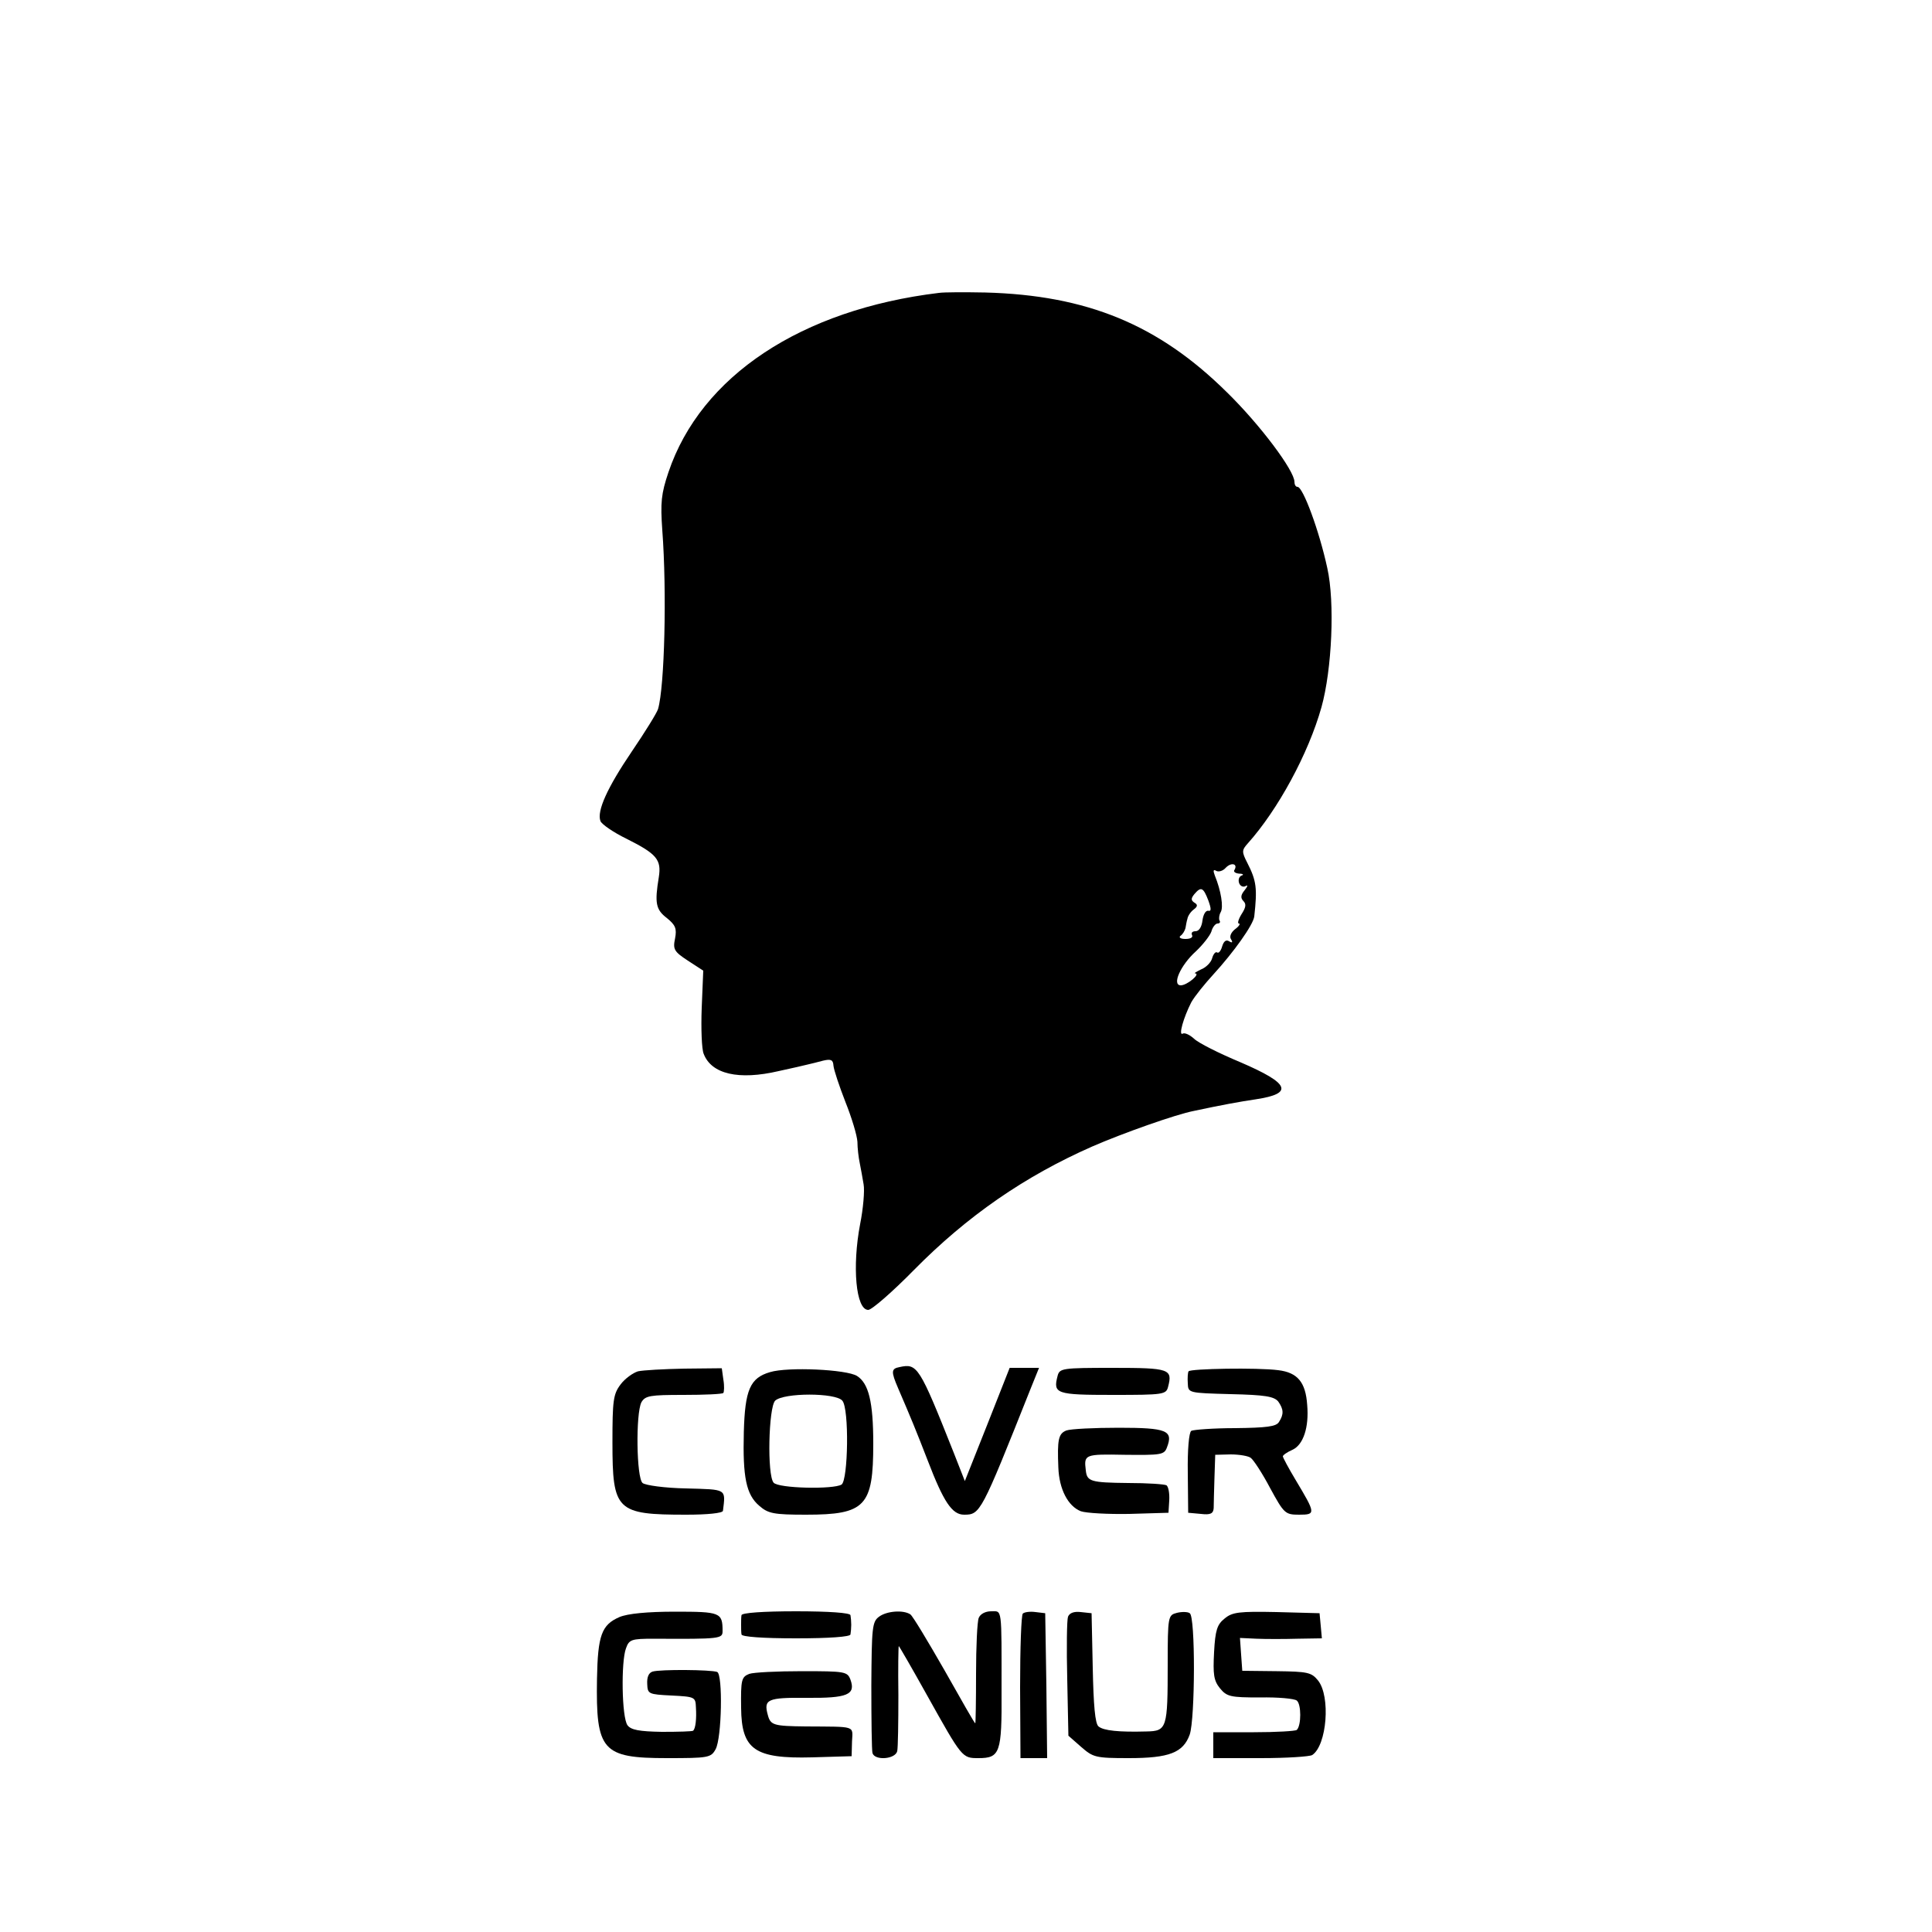 <?xml version="1.0" standalone="no"?>
<!DOCTYPE svg PUBLIC "-//W3C//DTD SVG 20010904//EN"
 "http://www.w3.org/TR/2001/REC-SVG-20010904/DTD/svg10.dtd">
<svg version="1.0" xmlns="http://www.w3.org/2000/svg"
 width="500pt" height="500pt" viewBox="0 0 500 500"
 preserveAspectRatio="xMidYMid meet">
<g transform="translate(0,500) scale(0.1,-0.1)"
fill="#000000" stroke="none">
<path d="M2430 4242 c-356 -43 -616 -215 -700 -464 -19 -56 -21 -79 -16 -150
12 -159 6 -405 -11 -463 -3 -10 -34 -60 -68 -110 -63 -93 -91 -154 -81 -180 3
-8 33 -29 68 -46 78 -39 90 -54 83 -99 -11 -67 -8 -84 21 -106 22 -18 26 -27
21 -53 -6 -28 -2 -34 33 -57 l40 -26 -4 -97 c-2 -53 0 -106 5 -118 20 -53 91
-69 194 -45 33 7 67 15 75 17 8 2 26 6 40 10 21 5 26 2 27 -13 1 -11 15 -53
31 -94 16 -40 30 -86 31 -103 0 -16 3 -41 6 -55 3 -14 7 -38 10 -55 3 -16 -1
-63 -9 -103 -21 -110 -11 -222 21 -222 9 0 62 46 118 103 138 140 287 243 462
320 78 34 216 83 263 92 70 15 119 24 160 30 99 15 88 41 -40 96 -55 23 -109
50 -120 61 -11 10 -24 16 -29 13 -12 -7 2 42 22 81 9 16 35 48 57 72 53 58
103 128 106 150 8 73 6 92 -18 139 -15 29 -14 33 1 50 78 87 157 232 191 353
27 97 35 271 15 360 -21 97 -63 210 -77 210 -5 0 -8 6 -8 13 0 29 -89 148
-175 232 -177 175 -362 251 -625 258 -52 1 -106 1 -120 -1z m765 -1493 c-4 -5
2 -9 12 -10 10 0 13 -3 6 -5 -7 -3 -9 -12 -6 -20 3 -7 10 -11 17 -7 6 4 5 -1
-3 -11 -10 -12 -11 -20 -3 -28 8 -8 6 -17 -5 -34 -8 -13 -11 -24 -7 -24 5 0 1
-7 -10 -15 -10 -8 -15 -19 -10 -26 5 -8 3 -10 -5 -5 -8 5 -14 0 -18 -13 -3
-11 -9 -19 -13 -16 -4 3 -10 -4 -13 -15 -3 -11 -16 -24 -29 -29 -12 -6 -19
-10 -15 -10 15 -1 -21 -31 -37 -31 -24 0 -1 52 39 88 18 17 36 40 40 51 3 12
11 21 16 21 6 0 8 4 5 8 -2 4 -1 14 3 21 8 13 1 56 -15 95 -5 13 -4 17 4 12 6
-3 17 0 24 8 14 15 32 11 23 -5z m-68 -79 c8 -22 8 -29 0 -27 -7 1 -13 -10
-15 -25 -2 -17 -9 -28 -18 -28 -8 0 -12 -4 -9 -10 3 -6 -4 -10 -17 -10 -13 0
-18 4 -13 8 6 4 11 13 13 20 1 6 3 18 5 24 1 7 8 18 16 24 11 8 11 13 2 18 -9
6 -9 11 0 22 17 20 23 18 36 -16z"/>
<path d="M2328 1462 c-22 -4 -22 -12 -4 -54 34 -79 46 -108 77 -188 41 -107
63 -140 94 -140 42 0 44 4 171 323 l23 57 -38 0 -38 0 -58 -147 -58 -146 -29
74 c-89 224 -94 231 -140 221z"/>
<path d="M1651 1451 c-13 -4 -34 -19 -45 -34 -19 -25 -21 -42 -21 -150 0 -177
10 -187 191 -187 55 0 94 4 95 10 7 58 11 55 -96 58 -54 1 -105 8 -112 14 -16
13 -18 180 -3 209 10 17 22 19 109 19 54 0 100 2 103 5 2 3 3 18 0 35 l-4 29
-97 -1 c-53 -1 -107 -4 -120 -7z"/>
<path d="M1993 1449 c-52 -15 -65 -46 -68 -155 -3 -117 6 -162 40 -191 23 -20
37 -23 121 -23 154 0 174 22 174 184 0 108 -12 156 -42 175 -27 17 -179 24
-225 10z m187 -74 c18 -21 15 -205 -2 -217 -21 -13 -164 -10 -176 5 -17 20
-13 194 4 212 22 21 157 21 174 0z"/>
<path d="M2737 1439 c-12 -46 -4 -49 143 -49 131 0 138 1 143 21 12 46 4 49
-143 49 -131 0 -138 -1 -143 -21z"/>
<path d="M3076 1451 c-2 -3 -3 -17 -2 -31 1 -25 1 -25 111 -28 89 -2 112 -6
123 -19 14 -20 15 -33 2 -53 -7 -12 -32 -15 -113 -16 -57 0 -108 -4 -114 -7
-6 -4 -10 -49 -9 -109 l1 -103 33 -3 c25 -3 32 1 33 15 0 10 1 45 2 78 l2 60
40 1 c22 0 46 -4 52 -9 7 -5 30 -40 50 -78 36 -66 39 -69 75 -69 44 0 43 3 -9
90 -18 30 -33 58 -33 61 0 3 11 11 25 17 28 13 43 58 38 116 -4 59 -25 84 -75
90 -53 7 -228 4 -232 -3z"/>
<path d="M2760 1298 c-21 -8 -24 -24 -21 -96 2 -56 25 -100 58 -113 14 -5 71
-8 126 -7 l101 3 2 32 c1 18 -2 35 -7 39 -5 3 -50 6 -99 6 -98 1 -107 4 -110
33 -5 41 -3 42 101 40 94 -1 102 0 109 19 17 44 0 51 -125 51 -63 0 -124 -3
-135 -7z"/>
<path d="M1603 815 c-46 -20 -56 -47 -58 -160 -3 -186 13 -205 181 -205 107 0
114 1 126 23 16 29 19 194 4 200 -16 6 -147 7 -167 1 -10 -3 -15 -14 -14 -32
1 -26 3 -27 63 -30 60 -3 62 -4 63 -30 2 -31 -1 -55 -7 -61 -2 -2 -38 -3 -81
-3 -59 1 -80 5 -89 17 -15 20 -17 165 -4 199 8 23 14 25 72 25 173 -1 178 0
178 20 0 48 -6 50 -123 50 -72 0 -123 -5 -144 -14z"/>
<path d="M1919 820 c-1 -5 -1 -17 -1 -25 0 -8 0 -19 1 -25 1 -6 55 -10 141
-10 86 0 140 4 141 10 1 6 2 17 2 25 0 8 -1 20 -2 25 -1 6 -55 10 -141 10 -86
0 -140 -4 -141 -10z"/>
<path d="M2275 816 c-18 -13 -19 -29 -20 -177 0 -90 1 -170 3 -176 6 -20 59
-16 64 5 2 9 3 74 3 145 -1 70 0 127 1 127 1 0 34 -57 73 -127 91 -163 91
-163 133 -163 56 0 61 13 60 173 0 221 2 207 -27 207 -15 0 -28 -7 -32 -17 -4
-9 -7 -75 -7 -145 0 -70 -1 -128 -2 -128 -2 0 -37 62 -80 138 -43 75 -82 140
-88 144 -18 12 -61 9 -81 -6z"/>
<path d="M2647 824 c-4 -4 -7 -90 -7 -191 l1 -183 35 0 34 0 -2 188 -3 187
-25 3 c-14 2 -29 0 -33 -4z"/>
<path d="M2764 816 c-3 -8 -4 -81 -2 -162 l3 -146 33 -29 c31 -27 37 -29 123
-29 105 0 141 14 158 61 14 41 15 306 0 314 -5 4 -21 4 -33 1 -23 -6 -24 -8
-24 -134 0 -165 -2 -172 -55 -173 -71 -2 -111 2 -124 13 -9 7 -13 55 -15 152
l-3 141 -28 3 c-17 2 -29 -2 -33 -12z"/>
<path d="M3169 811 c-19 -15 -24 -30 -27 -87 -3 -57 -1 -73 15 -93 18 -22 27
-24 104 -24 46 1 89 -3 95 -8 12 -9 12 -65 0 -76 -3 -3 -53 -6 -111 -6 l-105
0 0 -33 0 -34 123 0 c67 0 127 4 133 8 38 25 48 152 15 193 -17 21 -27 23
-107 24 l-89 1 -3 42 -3 43 43 -2 c24 -1 71 -1 106 0 l63 1 -3 33 -3 32 -111
3 c-97 2 -115 0 -135 -17z"/>
<path d="M1939 668 c-20 -8 -22 -15 -21 -88 1 -108 35 -132 184 -128 l102 3 1
38 c2 42 12 38 -120 39 -83 1 -91 3 -98 30 -11 40 -1 45 100 44 106 -1 128 8
114 47 -8 21 -14 22 -125 22 -65 0 -126 -3 -137 -7z"/>
</g>
</svg>
